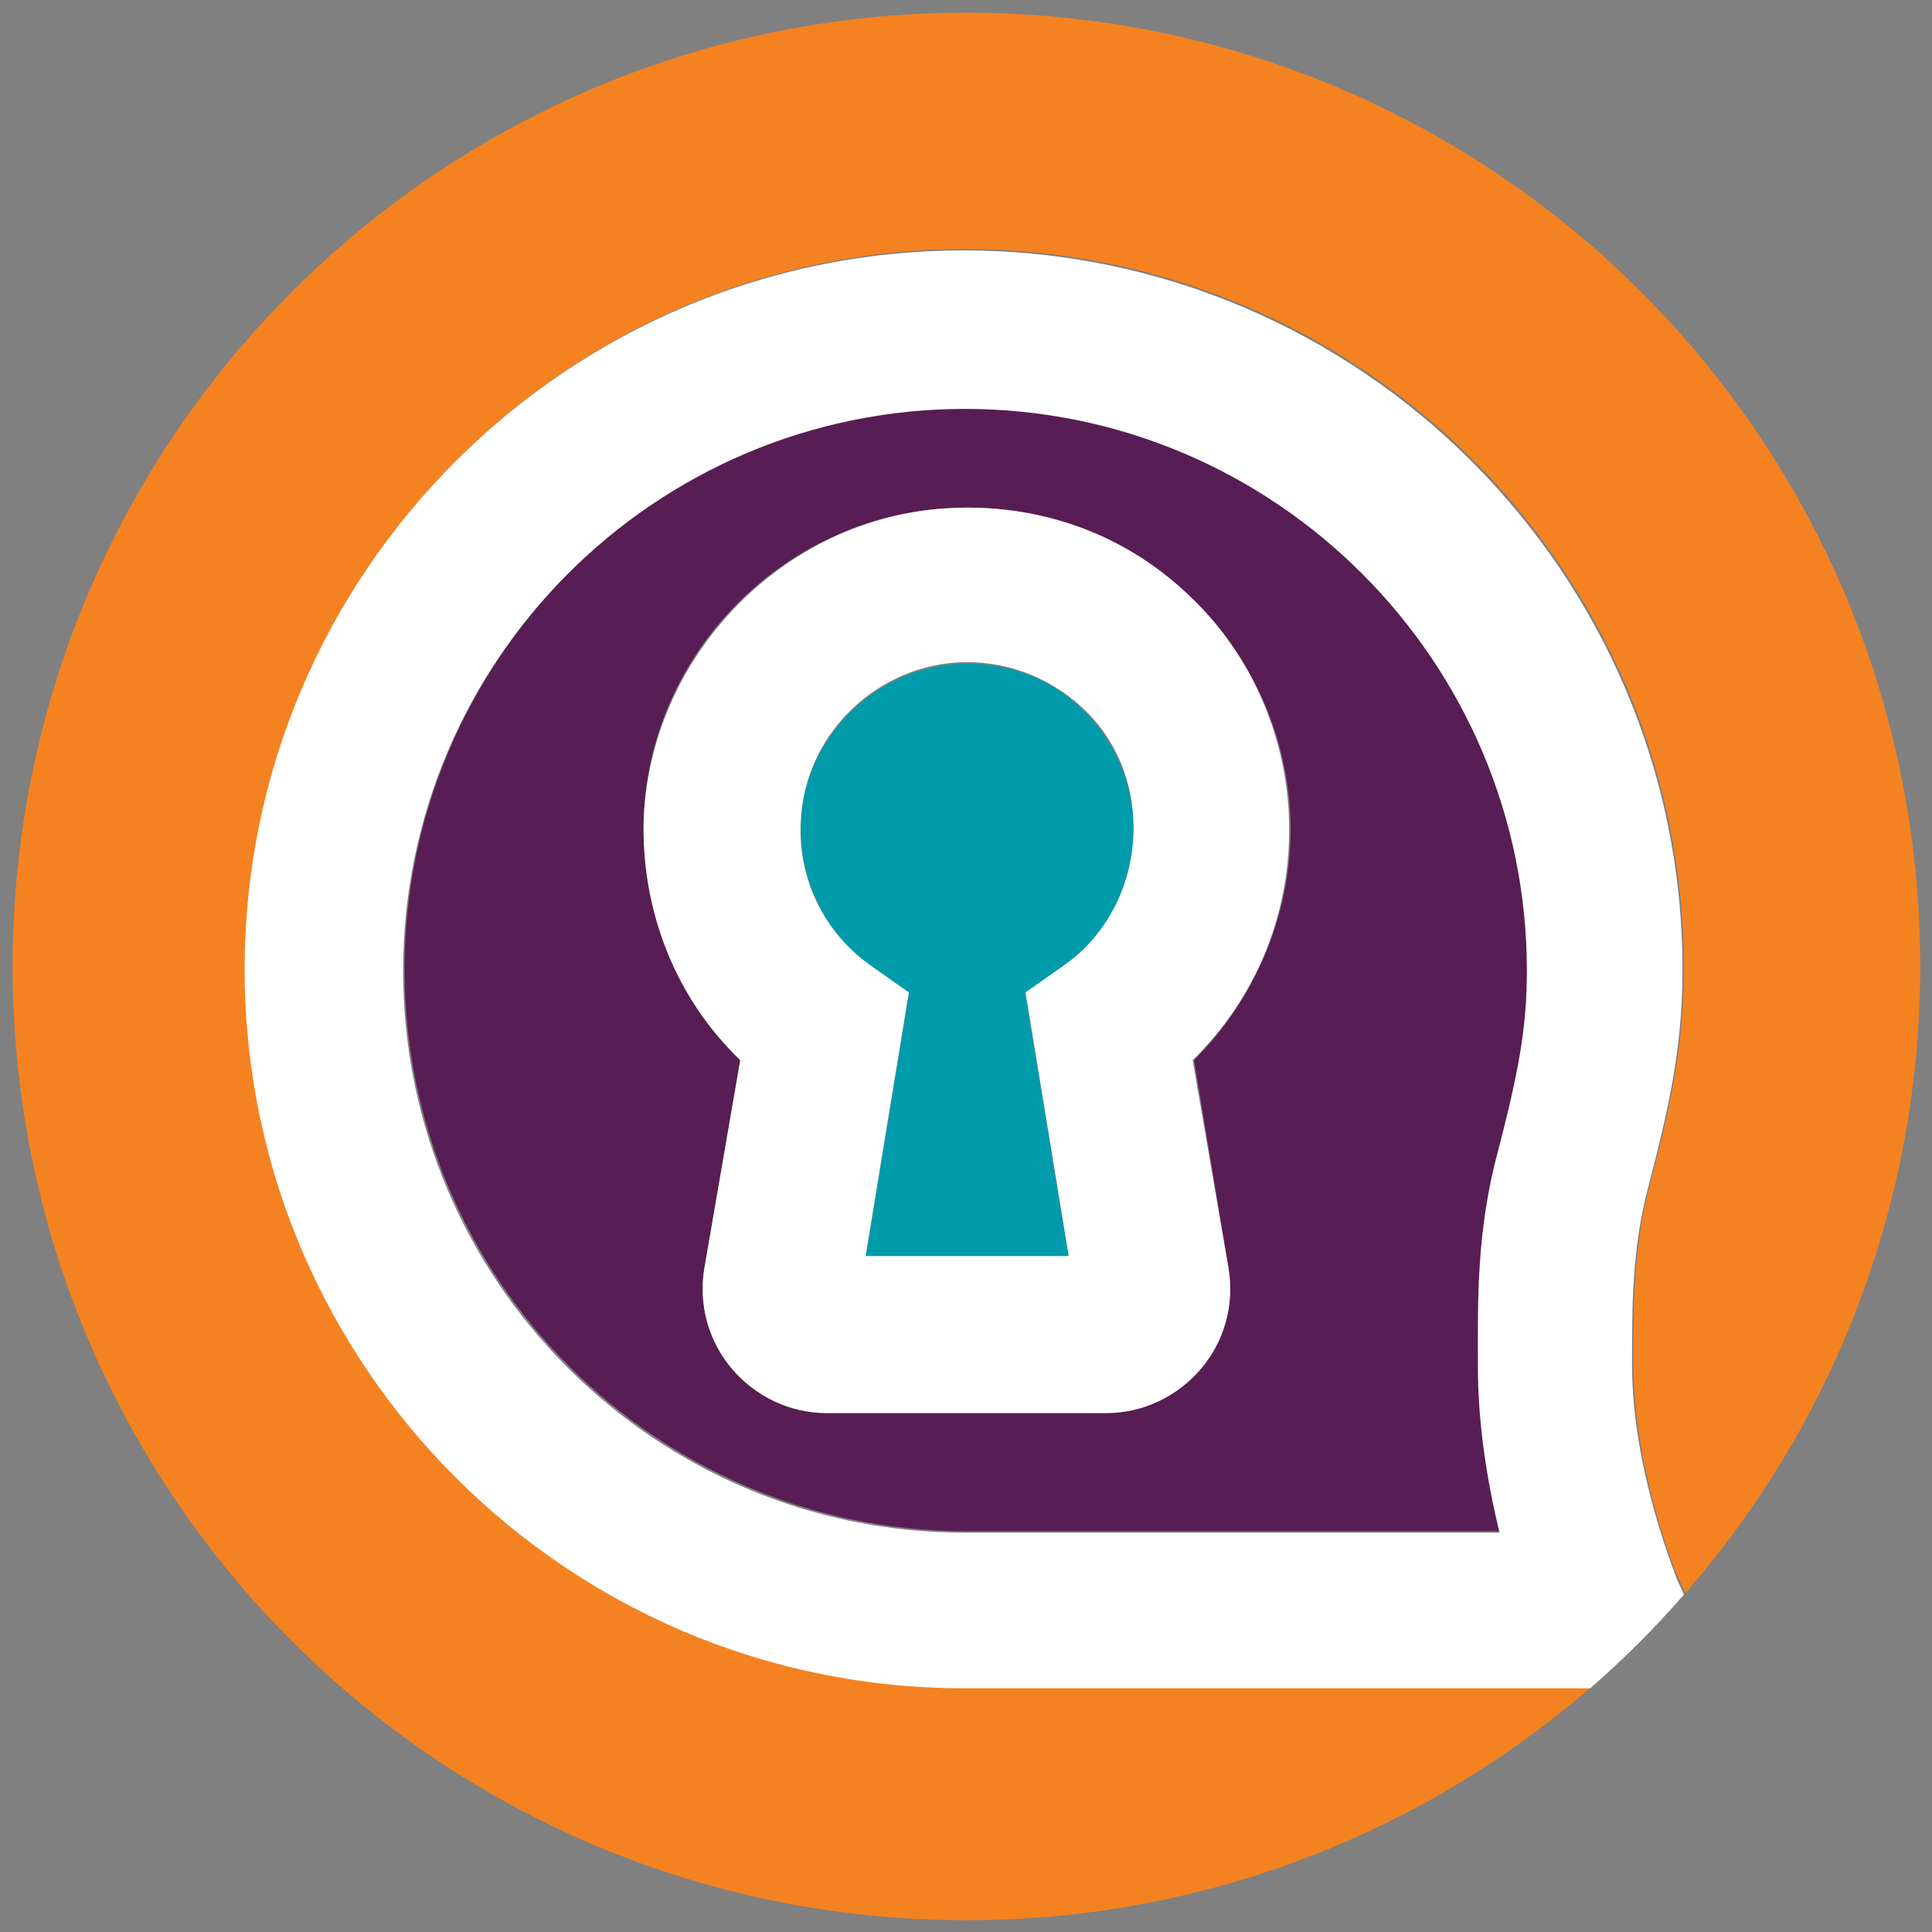 <?xml version="1.0" encoding="UTF-8" standalone="no"?>
<!-- Generator: Adobe Illustrator 24.2.3, SVG Export Plug-In . SVG Version: 6.00 Build 0)  -->

<svg
   version="1.1"
   id="Layer_1"
   x="0px"
   y="0px"
   viewBox="0 0 140 140"
   xml:space="preserve"
   sodipodi:docname="SpeakEZcolorIcon.svg"
   width="140"
   height="140"
   inkscape:version="1.3.2 (091e20e, 2023-11-25, custom)"
   xmlns:inkscape="http://www.inkscape.org/namespaces/inkscape"
   xmlns:sodipodi="http://sodipodi.sourceforge.net/DTD/sodipodi-0.dtd"
   xmlns="http://www.w3.org/2000/svg"
   xmlns:svg="http://www.w3.org/2000/svg"><rect x="0" y="0" width="140" height="140" fill="#808080" stroke="none"/><defs
   id="defs13" /><sodipodi:namedview
   id="namedview13"
   pagecolor="#ffffff"
   bordercolor="#000000"
   borderopacity="0.25"
   inkscape:showpageshadow="2"
   inkscape:pageopacity="0.0"
   inkscape:pagecheckerboard="0"
   inkscape:deskcolor="#d1d1d1"
   inkscape:zoom="3.122549"
   inkscape:cx="275.41601"
   inkscape:cy="229.13972"
   inkscape:window-width="3840"
   inkscape:window-height="2089"
   inkscape:window-x="-8"
   inkscape:window-y="-8"
   inkscape:window-maximized="1"
   inkscape:current-layer="Layer_1" />
<style
   type="text/css"
   id="style1">
	.st0{fill:#581D54;}
	.st1{fill:#F58220;}
	.st2{fill:#009BAB;}
	.st3{fill:#FFFFFF;}
</style>







<g
   id="g18"
   transform="matrix(1.044,0,0,1.044,-2.598,-5.244)"><g
     id="g13"
     transform="translate(-90.631,-197.595)">
	<path
   class="st1"
   d="m 160.1,319.7 c -27.5,0 -49.9,-22.4 -49.9,-49.9 0,-27.5 22.4,-49.9 49.9,-49.9 27.5,0 49.9,22.4 49.9,49.9 0,5.6 -1,9.9 -2.4,15.2 -1.1,4.2 -1.1,8.3 -1.1,11.5 v 0.8 c 0,7.3 3,14.7 3.1,14.8 l 0.5,1.1 c 10.1,-11.6 16.3,-26.8 16.3,-43.5 0,-36.6 -29.6,-66.2 -66.2,-66.2 -36.6,0 -66.2,29.6 -66.2,66.2 0,36.6 29.6,66.2 66.2,66.2 16.7,0 31.9,-6.2 43.5,-16.3 h -43.6 z"
   id="path13" />
</g><g
     id="g14"
     transform="translate(-90.631,-197.595)">
	<path
   class="st0"
   d="m 199.2,269.9 c 0,-21.5 -17.5,-39 -39,-39 -21.5,0 -39,17.5 -39,39 0,21.5 17.5,39 39,39 h 37.1 c -0.8,-3.3 -1.5,-7.3 -1.5,-11.5 v -0.8 c 0,-3.7 0,-8.7 1.4,-14.3 1.3,-5.4 2,-8.4 2,-12.4 z m -20.8,20.8 c 0.4,2.5 -0.3,5 -1.9,6.9 -1.6,1.9 -4,3.1 -6.6,3.1 h -19.4 c -2.5,0 -4.9,-1.1 -6.6,-3.1 -1.6,-1.9 -2.3,-4.4 -1.9,-6.9 l 2.5,-14.5 c -4.5,-4.4 -6.9,-10.5 -6.7,-16.8 0.4,-11.4 9.6,-20.8 21,-21.5 6.3,-0.4 12.2,1.8 16.8,6 4.5,4.2 7.1,10.2 7.1,16.3 0,6 -2.5,11.8 -6.7,16 z"
   id="path14" />
</g><path
     class="st2"
     d="m 81.169,62.605 c 0,-3.2 -1.3,-6.2 -3.6,-8.4 -2.3,-2.2 -5.4,-3.3 -8.7,-3.1 -5.8,0.4 -10.6,5.2 -10.8,11.1 -0.1,3.9 1.7,7.6 4.8,9.9 l 2.7,1.9 -3,18.3 h 14.1 l -3,-18.3 2.7,-1.9 c 3,-2.2 4.8,-5.8 4.8,-9.5 z"
     id="path15" /><path
     class="st3"
     d="m 84.969,46.305 c -4.5,-4.3 -10.5,-6.4 -16.8,-6 -11.3,0.7 -20.5,10.2 -21,21.5 -0.2,6.4 2.2,12.5 6.7,16.8 l -2.5,14.5 c -0.4,2.5 0.3,5 1.9,6.9 1.6,1.9 4,3.1 6.6,3.1 h 19.4 c 2.5,0 4.9,-1.1 6.6,-3.1 1.6,-1.9 2.3,-4.4 1.9,-6.9 l -2.5,-14.5 c 4.3,-4.2 6.7,-9.9 6.7,-16 0,-6.1 -2.5,-12.1 -7,-16.3 z m -8.6,25.7 -2.7,1.9 3,18.3 h -14.1 l 3,-18.3 -2.7,-1.9 c -3.2,-2.3 -5,-6 -4.8,-9.9 0.2,-5.9 5,-10.7 10.8,-11.1 3.2,-0.2 6.3,0.9 8.7,3.1 2.4,2.2 3.6,5.2 3.6,8.4 0,3.8 -1.8,7.4 -4.8,9.5 z"
     id="path16" /><g
     id="g17"
     transform="translate(-90.631,-197.595)">
	<path
   class="st3"
   d="m 210,313.3 -0.5,-1.1 c 0,-0.1 -3.1,-7.5 -3.1,-14.8 v -0.8 c 0,-3.2 0,-7.3 1.1,-11.5 1.4,-5.4 2.4,-9.6 2.4,-15.2 0,-27.5 -22.4,-49.9 -49.9,-49.9 -27.5,0 -49.9,22.4 -49.9,49.9 0,27.5 22.4,49.9 49.9,49.9 h 43.5 c 2.4,-2.1 4.5,-4.2 6.5,-6.5 z m -14.3,-16.6 v 0.8 c 0,4.1 0.7,8.2 1.5,11.5 h -37.1 c -21.5,0 -39,-17.5 -39,-39 0,-21.5 17.5,-39 39,-39 21.5,0 39,17.5 39,39 0,4 -0.6,7.1 -2,12.5 -1.5,5.5 -1.4,10.5 -1.4,14.2 z"
   id="path17" />
</g></g></svg>
